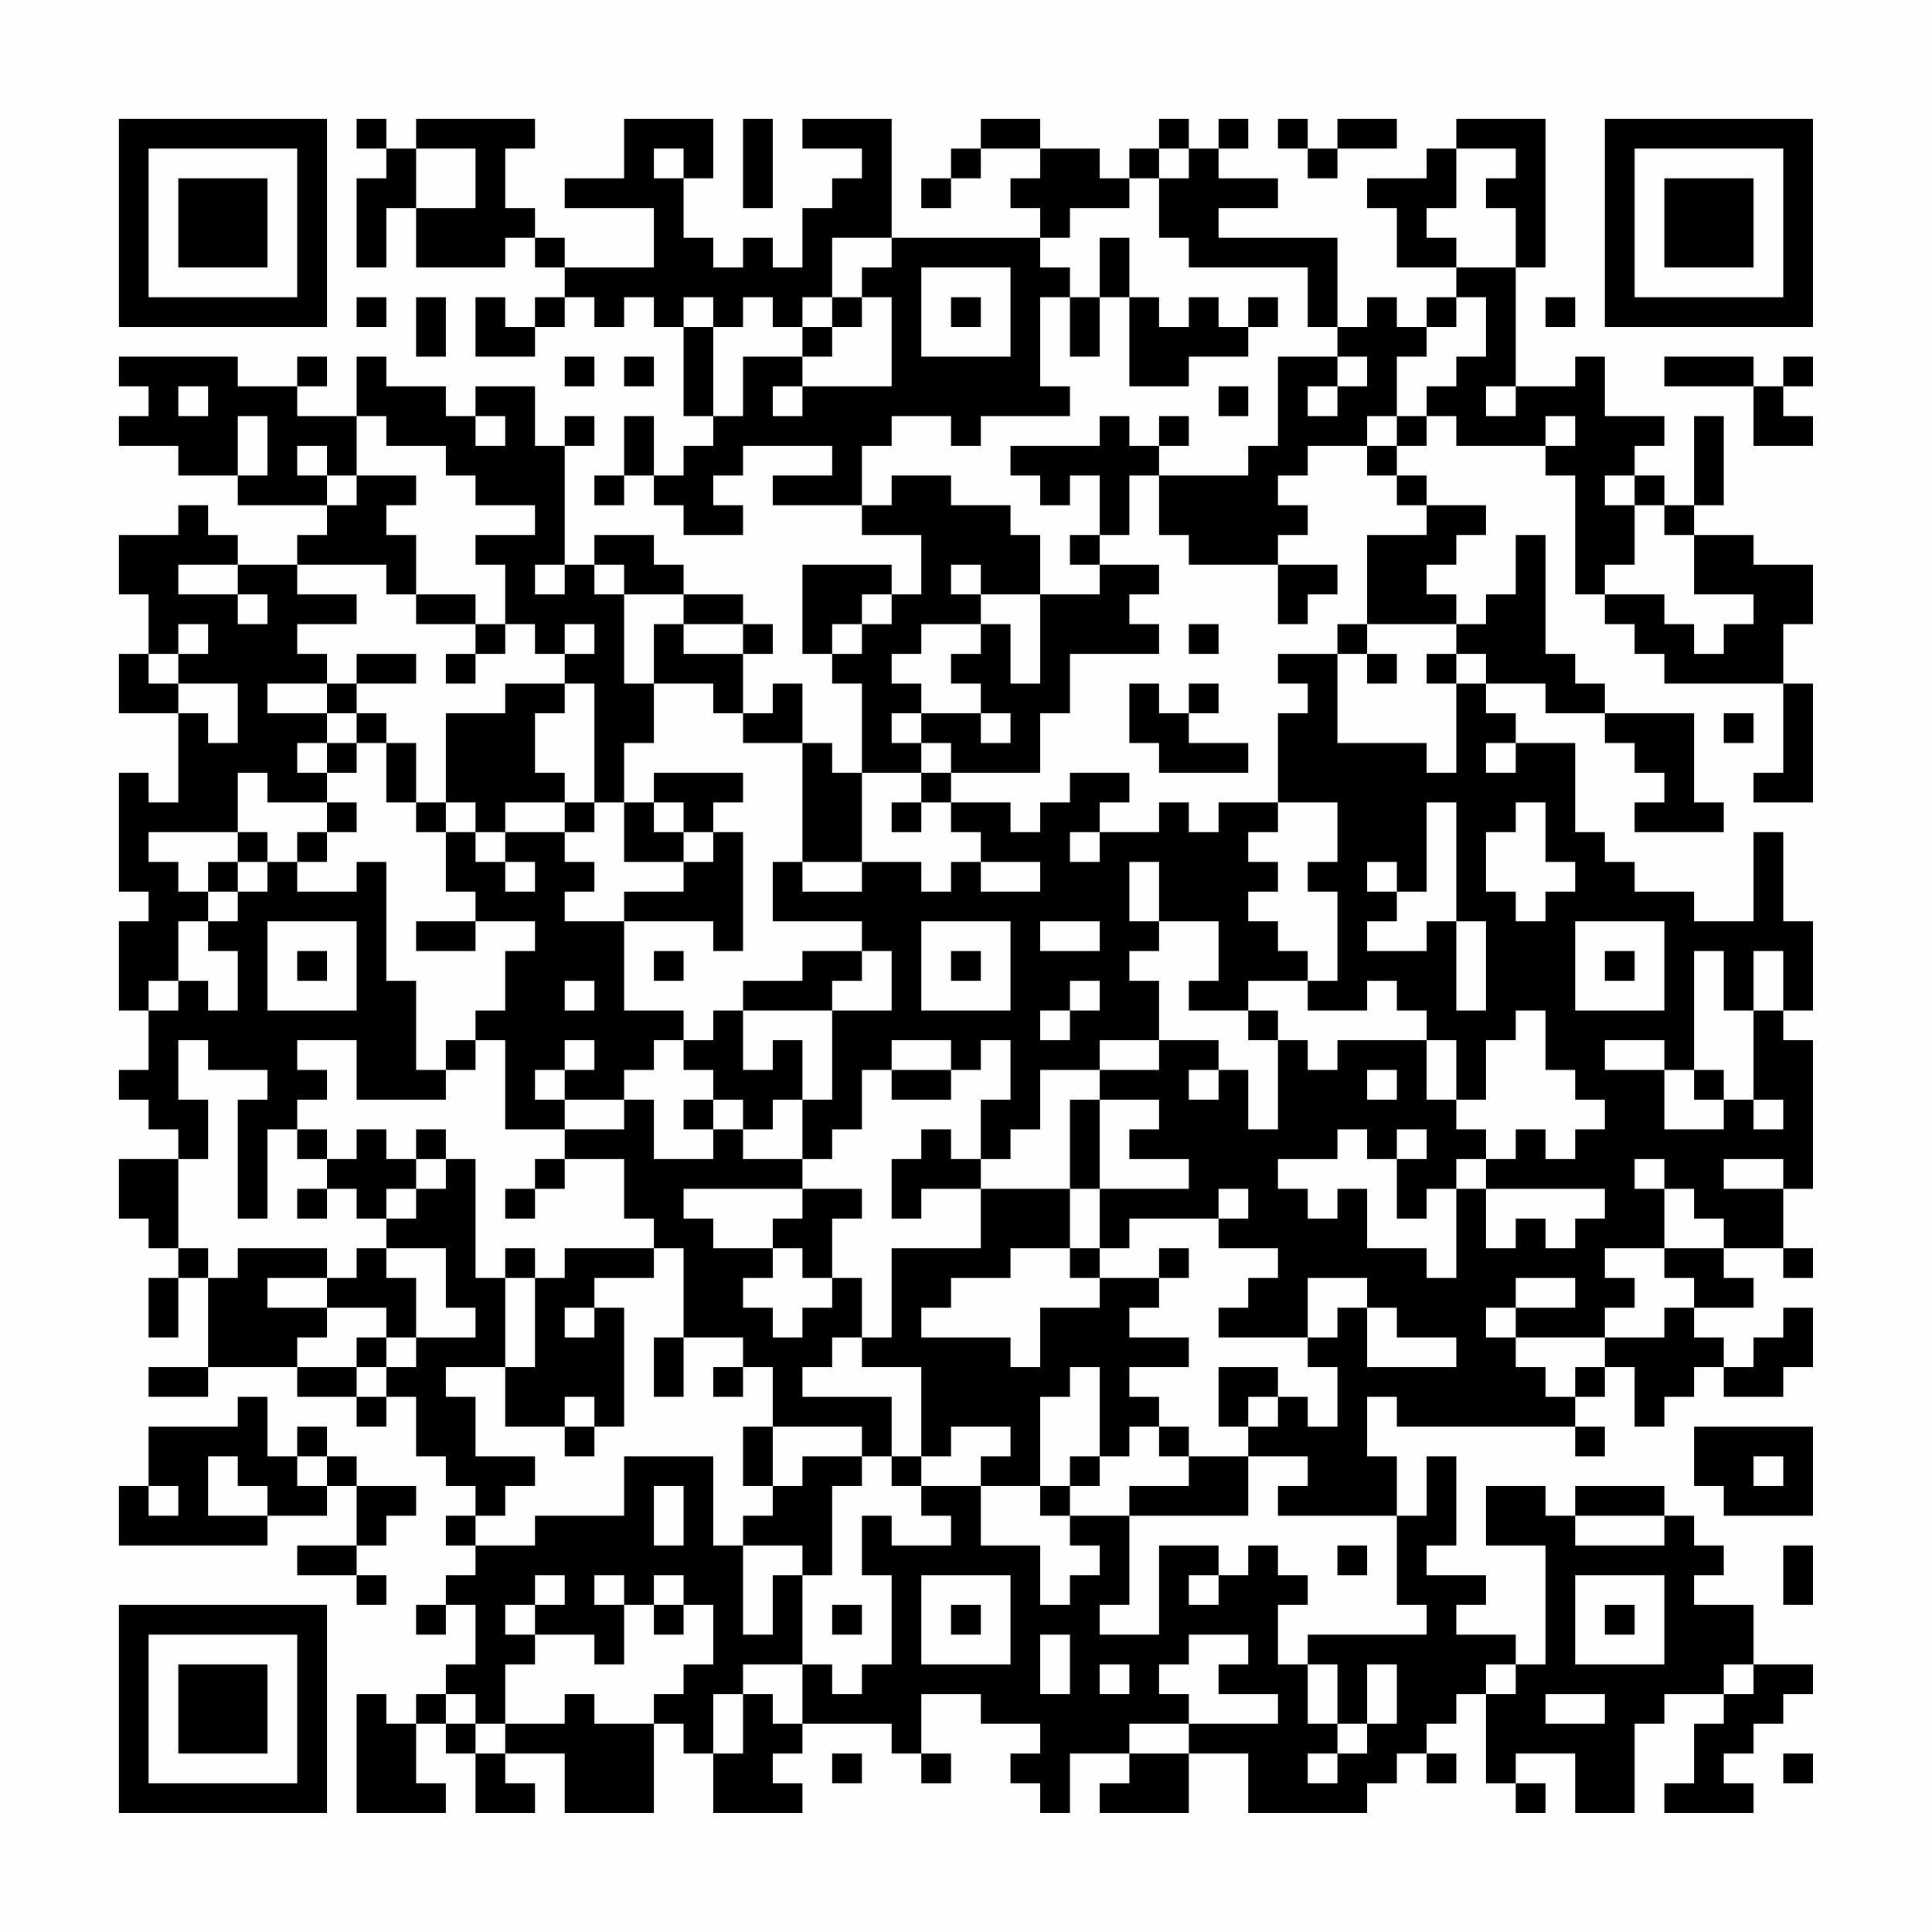 <?xml version="1.0" encoding="UTF-8"?>
<svg xmlns="http://www.w3.org/2000/svg" version="1.1" width="300" height="300" viewBox="0 0 300 300"><rect x="0" y="0" width="300" height="300" fill="#fefefe"/><g transform="scale(4.615)"><g transform="translate(4,4)"><path fill-rule="evenodd" d="M8 0L8 1L9 1L9 2L8 2L8 5L9 5L9 3L10 3L10 5L13 5L13 4L14 4L14 5L15 5L15 6L14 6L14 7L13 7L13 6L12 6L12 8L14 8L14 7L15 7L15 6L16 6L16 7L17 7L17 6L18 6L18 7L19 7L19 10L20 10L20 11L19 11L19 12L18 12L18 10L17 10L17 12L16 12L16 13L17 13L17 12L18 12L18 13L19 13L19 14L21 14L21 13L20 13L20 12L21 12L21 11L24 11L24 12L22 12L22 13L25 13L25 14L27 14L27 16L26 16L26 15L23 15L23 18L24 18L24 19L25 19L25 22L24 22L24 21L23 21L23 19L22 19L22 20L21 20L21 18L22 18L22 17L21 17L21 16L19 16L19 15L18 15L18 14L16 14L16 15L15 15L15 11L16 11L16 10L15 10L15 11L14 11L14 9L12 9L12 10L11 10L11 9L9 9L9 8L8 8L8 10L6 10L6 9L7 9L7 8L6 8L6 9L4 9L4 8L0 8L0 9L1 9L1 10L0 10L0 11L2 11L2 12L4 12L4 13L7 13L7 14L6 14L6 15L4 15L4 14L3 14L3 13L2 13L2 14L0 14L0 16L1 16L1 18L0 18L0 20L2 20L2 23L1 23L1 22L0 22L0 26L1 26L1 27L0 27L0 30L1 30L1 32L0 32L0 33L1 33L1 34L2 34L2 35L0 35L0 37L1 37L1 38L2 38L2 39L1 39L1 41L2 41L2 39L3 39L3 42L1 42L1 43L3 43L3 42L6 42L6 43L8 43L8 44L9 44L9 43L10 43L10 45L11 45L11 46L12 46L12 47L11 47L11 48L12 48L12 49L11 49L11 50L10 50L10 51L11 51L11 50L12 50L12 52L11 52L11 53L10 53L10 54L9 54L9 53L8 53L8 57L11 57L11 56L10 56L10 54L11 54L11 55L12 55L12 57L14 57L14 56L13 56L13 55L15 55L15 57L18 57L18 54L19 54L19 55L20 55L20 57L23 57L23 56L22 56L22 55L23 55L23 54L26 54L26 55L27 55L27 56L28 56L28 55L27 55L27 53L29 53L29 54L31 54L31 55L30 55L30 56L31 56L31 57L32 57L32 55L34 55L34 56L33 56L33 57L36 57L36 55L38 55L38 57L42 57L42 56L43 56L43 55L44 55L44 56L45 56L45 55L44 55L44 54L45 54L45 53L46 53L46 56L47 56L47 57L48 57L48 56L47 56L47 55L49 55L49 57L51 57L51 54L52 54L52 53L54 53L54 54L53 54L53 56L52 56L52 57L55 57L55 56L54 56L54 55L55 55L55 54L56 54L56 53L57 53L57 52L55 52L55 50L53 50L53 49L54 49L54 48L53 48L53 47L52 47L52 46L49 46L49 47L48 47L48 46L46 46L46 48L48 48L48 52L47 52L47 51L45 51L45 50L46 50L46 49L44 49L44 48L45 48L45 45L44 45L44 47L43 47L43 45L42 45L42 43L43 43L43 44L49 44L49 45L50 45L50 44L49 44L49 43L50 43L50 42L51 42L51 44L52 44L52 43L53 43L53 42L54 42L54 43L56 43L56 42L57 42L57 40L56 40L56 41L55 41L55 42L54 42L54 41L53 41L53 40L55 40L55 39L54 39L54 38L56 38L56 39L57 39L57 38L56 38L56 36L57 36L57 31L56 31L56 30L57 30L57 27L56 27L56 24L55 24L55 27L53 27L53 26L51 26L51 25L50 25L50 24L49 24L49 21L47 21L47 20L46 20L46 19L48 19L48 20L50 20L50 21L51 21L51 22L52 22L52 23L51 23L51 24L54 24L54 23L53 23L53 20L50 20L50 19L49 19L49 18L48 18L48 14L47 14L47 16L46 16L46 17L45 17L45 16L44 16L44 15L45 15L45 14L46 14L46 13L44 13L44 12L43 12L43 11L44 11L44 10L45 10L45 11L48 11L48 12L49 12L49 16L50 16L50 17L51 17L51 18L52 18L52 19L56 19L56 22L55 22L55 23L57 23L57 19L56 19L56 17L57 17L57 15L55 15L55 14L53 14L53 13L54 13L54 10L53 10L53 13L52 13L52 12L51 12L51 11L52 11L52 10L50 10L50 8L49 8L49 9L47 9L47 5L48 5L48 0L45 0L45 1L44 1L44 2L42 2L42 3L43 3L43 5L45 5L45 6L44 6L44 7L43 7L43 6L42 6L42 7L41 7L41 4L37 4L37 3L39 3L39 2L37 2L37 1L38 1L38 0L37 0L37 1L36 1L36 0L35 0L35 1L34 1L34 2L33 2L33 1L31 1L31 0L29 0L29 1L28 1L28 2L27 2L27 3L28 3L28 2L29 2L29 1L31 1L31 2L30 2L30 3L31 3L31 4L26 4L26 0L23 0L23 1L25 1L25 2L24 2L24 3L23 3L23 5L22 5L22 4L21 4L21 5L20 5L20 4L19 4L19 2L20 2L20 0L17 0L17 2L15 2L15 3L18 3L18 5L15 5L15 4L14 4L14 3L13 3L13 1L14 1L14 0L10 0L10 1L9 1L9 0ZM21 0L21 3L22 3L22 0ZM39 0L39 1L40 1L40 2L41 2L41 1L43 1L43 0L41 0L41 1L40 1L40 0ZM10 1L10 3L12 3L12 1ZM18 1L18 2L19 2L19 1ZM35 1L35 2L34 2L34 3L32 3L32 4L31 4L31 5L32 5L32 6L31 6L31 9L32 9L32 10L29 10L29 11L28 11L28 10L26 10L26 11L25 11L25 13L26 13L26 12L28 12L28 13L30 13L30 14L31 14L31 16L29 16L29 15L28 15L28 16L29 16L29 17L27 17L27 18L26 18L26 19L27 19L27 20L26 20L26 21L27 21L27 22L25 22L25 25L23 25L23 21L21 21L21 20L20 20L20 19L18 19L18 17L19 17L19 18L21 18L21 17L19 17L19 16L17 16L17 15L16 15L16 16L17 16L17 19L18 19L18 21L17 21L17 23L16 23L16 19L15 19L15 18L16 18L16 17L15 17L15 18L14 18L14 17L13 17L13 15L12 15L12 14L14 14L14 13L12 13L12 12L11 12L11 11L9 11L9 10L8 10L8 12L7 12L7 11L6 11L6 12L7 12L7 13L8 13L8 12L10 12L10 13L9 13L9 14L10 14L10 16L9 16L9 15L6 15L6 16L8 16L8 17L6 17L6 18L7 18L7 19L5 19L5 20L7 20L7 21L6 21L6 22L7 22L7 23L5 23L5 22L4 22L4 24L1 24L1 25L2 25L2 26L3 26L3 27L2 27L2 29L1 29L1 30L2 30L2 29L3 29L3 30L4 30L4 28L3 28L3 27L4 27L4 26L5 26L5 25L6 25L6 26L8 26L8 25L9 25L9 29L10 29L10 32L11 32L11 33L8 33L8 31L6 31L6 32L7 32L7 33L6 33L6 34L5 34L5 37L4 37L4 33L5 33L5 32L3 32L3 31L2 31L2 33L3 33L3 35L2 35L2 38L3 38L3 39L4 39L4 38L7 38L7 39L5 39L5 40L7 40L7 41L6 41L6 42L8 42L8 43L9 43L9 42L10 42L10 41L12 41L12 40L11 40L11 38L9 38L9 37L10 37L10 36L11 36L11 35L12 35L12 39L13 39L13 42L11 42L11 43L12 43L12 45L14 45L14 46L13 46L13 47L12 47L12 48L14 48L14 47L17 47L17 45L20 45L20 48L21 48L21 51L22 51L22 49L23 49L23 52L21 52L21 53L20 53L20 55L21 55L21 53L22 53L22 54L23 54L23 52L24 52L24 53L25 53L25 52L26 52L26 49L25 49L25 47L26 47L26 48L28 48L28 47L27 47L27 46L29 46L29 48L31 48L31 50L32 50L32 49L33 49L33 48L32 48L32 47L34 47L34 50L33 50L33 51L35 51L35 48L37 48L37 49L36 49L36 50L37 50L37 49L38 49L38 48L39 48L39 49L40 49L40 50L39 50L39 52L40 52L40 54L41 54L41 55L40 55L40 56L41 56L41 55L42 55L42 54L43 54L43 52L42 52L42 54L41 54L41 52L40 52L40 51L44 51L44 50L43 50L43 47L39 47L39 46L40 46L40 45L38 45L38 44L39 44L39 43L40 43L40 44L41 44L41 42L40 42L40 41L41 41L41 40L42 40L42 42L45 42L45 41L43 41L43 40L42 40L42 39L40 39L40 41L37 41L37 40L38 40L38 39L39 39L39 38L37 38L37 37L38 37L38 36L37 36L37 37L34 37L34 38L33 38L33 36L36 36L36 35L34 35L34 34L35 34L35 33L33 33L33 32L35 32L35 31L37 31L37 32L36 32L36 33L37 33L37 32L38 32L38 34L39 34L39 31L40 31L40 32L41 32L41 31L44 31L44 33L45 33L45 34L46 34L46 35L45 35L45 36L44 36L44 37L43 37L43 35L44 35L44 34L43 34L43 35L42 35L42 34L41 34L41 35L39 35L39 36L40 36L40 37L41 37L41 36L42 36L42 38L44 38L44 39L45 39L45 36L46 36L46 38L47 38L47 37L48 37L48 38L49 38L49 37L50 37L50 36L46 36L46 35L47 35L47 34L48 34L48 35L49 35L49 34L50 34L50 33L49 33L49 32L48 32L48 30L47 30L47 31L46 31L46 33L45 33L45 31L44 31L44 30L43 30L43 29L42 29L42 30L40 30L40 29L41 29L41 26L40 26L40 25L41 25L41 23L39 23L39 20L40 20L40 19L39 19L39 18L41 18L41 21L44 21L44 22L45 22L45 19L46 19L46 18L45 18L45 17L42 17L42 14L44 14L44 13L43 13L43 12L42 12L42 11L43 11L43 10L44 10L44 9L45 9L45 8L46 8L46 6L45 6L45 7L44 7L44 8L43 8L43 10L42 10L42 11L40 11L40 12L39 12L39 13L40 13L40 14L39 14L39 15L36 15L36 14L35 14L35 12L38 12L38 11L39 11L39 8L41 8L41 9L40 9L40 10L41 10L41 9L42 9L42 8L41 8L41 7L40 7L40 5L36 5L36 4L35 4L35 2L36 2L36 1ZM45 1L45 3L44 3L44 4L45 4L45 5L47 5L47 3L46 3L46 2L47 2L47 1ZM24 4L24 6L23 6L23 7L22 7L22 6L21 6L21 7L20 7L20 6L19 6L19 7L20 7L20 10L21 10L21 8L23 8L23 9L22 9L22 10L23 10L23 9L26 9L26 6L25 6L25 5L26 5L26 4ZM33 4L33 6L32 6L32 8L33 8L33 6L34 6L34 9L36 9L36 8L38 8L38 7L39 7L39 6L38 6L38 7L37 7L37 6L36 6L36 7L35 7L35 6L34 6L34 4ZM27 5L27 8L30 8L30 5ZM8 6L8 7L9 7L9 6ZM10 6L10 8L11 8L11 6ZM24 6L24 7L23 7L23 8L24 8L24 7L25 7L25 6ZM28 6L28 7L29 7L29 6ZM48 6L48 7L49 7L49 6ZM15 8L15 9L16 9L16 8ZM17 8L17 9L18 9L18 8ZM52 8L52 9L55 9L55 11L57 11L57 10L56 10L56 9L57 9L57 8L56 8L56 9L55 9L55 8ZM2 9L2 10L3 10L3 9ZM37 9L37 10L38 10L38 9ZM46 9L46 10L47 10L47 9ZM4 10L4 12L5 12L5 10ZM12 10L12 11L13 11L13 10ZM33 10L33 11L30 11L30 12L31 12L31 13L32 13L32 12L33 12L33 14L32 14L32 15L33 15L33 16L31 16L31 19L30 19L30 17L29 17L29 18L28 18L28 19L29 19L29 20L27 20L27 21L28 21L28 22L27 22L27 23L26 23L26 24L27 24L27 23L28 23L28 24L29 24L29 25L28 25L28 26L27 26L27 25L25 25L25 26L23 26L23 25L22 25L22 27L25 27L25 28L23 28L23 29L21 29L21 30L20 30L20 31L19 31L19 30L17 30L17 27L20 27L20 28L21 28L21 24L20 24L20 23L21 23L21 22L18 22L18 23L17 23L17 25L19 25L19 26L17 26L17 27L15 27L15 26L16 26L16 25L15 25L15 24L16 24L16 23L15 23L15 22L14 22L14 20L15 20L15 19L13 19L13 20L11 20L11 23L10 23L10 21L9 21L9 20L8 20L8 19L10 19L10 18L8 18L8 19L7 19L7 20L8 20L8 21L7 21L7 22L8 22L8 21L9 21L9 23L10 23L10 24L11 24L11 26L12 26L12 27L10 27L10 28L12 28L12 27L14 27L14 28L13 28L13 30L12 30L12 31L11 31L11 32L12 32L12 31L13 31L13 34L15 34L15 35L14 35L14 36L13 36L13 37L14 37L14 36L15 36L15 35L17 35L17 37L18 37L18 38L15 38L15 39L14 39L14 38L13 38L13 39L14 39L14 42L13 42L13 44L15 44L15 45L16 45L16 44L17 44L17 40L16 40L16 39L18 39L18 38L19 38L19 41L18 41L18 43L19 43L19 41L21 41L21 42L20 42L20 43L21 43L21 42L22 42L22 44L21 44L21 46L22 46L22 47L21 47L21 48L23 48L23 49L24 49L24 46L25 46L25 45L26 45L26 46L27 46L27 45L28 45L28 44L30 44L30 45L29 45L29 46L31 46L31 47L32 47L32 46L33 46L33 45L34 45L34 44L35 44L35 45L36 45L36 46L34 46L34 47L38 47L38 45L36 45L36 44L35 44L35 43L34 43L34 42L36 42L36 41L34 41L34 40L35 40L35 39L36 39L36 38L35 38L35 39L33 39L33 38L32 38L32 36L33 36L33 33L32 33L32 36L29 36L29 35L30 35L30 34L31 34L31 32L33 32L33 31L35 31L35 29L34 29L34 28L35 28L35 27L37 27L37 29L36 29L36 30L38 30L38 31L39 31L39 30L38 30L38 29L40 29L40 28L39 28L39 27L38 27L38 26L39 26L39 25L38 25L38 24L39 24L39 23L37 23L37 24L36 24L36 23L35 23L35 24L33 24L33 23L34 23L34 22L32 22L32 23L31 23L31 24L30 24L30 23L28 23L28 22L31 22L31 20L32 20L32 18L35 18L35 17L34 17L34 16L35 16L35 15L33 15L33 14L34 14L34 12L35 12L35 11L36 11L36 10L35 10L35 11L34 11L34 10ZM48 10L48 11L49 11L49 10ZM50 12L50 13L51 13L51 15L50 15L50 16L52 16L52 17L53 17L53 18L54 18L54 17L55 17L55 16L53 16L53 14L52 14L52 13L51 13L51 12ZM2 15L2 16L4 16L4 17L5 17L5 16L4 16L4 15ZM14 15L14 16L15 16L15 15ZM39 15L39 17L40 17L40 16L41 16L41 15ZM10 16L10 17L12 17L12 18L11 18L11 19L12 19L12 18L13 18L13 17L12 17L12 16ZM25 16L25 17L24 17L24 18L25 18L25 17L26 17L26 16ZM2 17L2 18L1 18L1 19L2 19L2 20L3 20L3 21L4 21L4 19L2 19L2 18L3 18L3 17ZM36 17L36 18L37 18L37 17ZM41 17L41 18L42 18L42 19L43 19L43 18L42 18L42 17ZM44 18L44 19L45 19L45 18ZM34 19L34 21L35 21L35 22L38 22L38 21L36 21L36 20L37 20L37 19L36 19L36 20L35 20L35 19ZM29 20L29 21L30 21L30 20ZM54 20L54 21L55 21L55 20ZM46 21L46 22L47 22L47 21ZM7 23L7 24L6 24L6 25L7 25L7 24L8 24L8 23ZM11 23L11 24L12 24L12 25L13 25L13 26L14 26L14 25L13 25L13 24L15 24L15 23L13 23L13 24L12 24L12 23ZM18 23L18 24L19 24L19 25L20 25L20 24L19 24L19 23ZM44 23L44 26L43 26L43 25L42 25L42 26L43 26L43 27L42 27L42 28L44 28L44 27L45 27L45 30L46 30L46 27L45 27L45 23ZM47 23L47 24L46 24L46 26L47 26L47 27L48 27L48 26L49 26L49 25L48 25L48 23ZM4 24L4 25L3 25L3 26L4 26L4 25L5 25L5 24ZM32 24L32 25L33 25L33 24ZM29 25L29 26L31 26L31 25ZM34 25L34 27L35 27L35 25ZM5 27L5 30L8 30L8 27ZM27 27L27 30L30 30L30 27ZM31 27L31 28L33 28L33 27ZM49 27L49 30L52 30L52 27ZM6 28L6 29L7 29L7 28ZM18 28L18 29L19 29L19 28ZM25 28L25 29L24 29L24 30L21 30L21 32L22 32L22 31L23 31L23 33L22 33L22 34L21 34L21 33L20 33L20 32L19 32L19 31L18 31L18 32L17 32L17 33L15 33L15 32L16 32L16 31L15 31L15 32L14 32L14 33L15 33L15 34L17 34L17 33L18 33L18 35L20 35L20 34L21 34L21 35L23 35L23 36L19 36L19 37L20 37L20 38L22 38L22 39L21 39L21 40L22 40L22 41L23 41L23 40L24 40L24 39L25 39L25 41L24 41L24 42L23 42L23 43L26 43L26 45L27 45L27 42L25 42L25 41L26 41L26 38L29 38L29 36L27 36L27 37L26 37L26 35L27 35L27 34L28 34L28 35L29 35L29 33L30 33L30 31L29 31L29 32L28 32L28 31L26 31L26 32L25 32L25 34L24 34L24 35L23 35L23 33L24 33L24 30L26 30L26 28ZM28 28L28 29L29 29L29 28ZM50 28L50 29L51 29L51 28ZM53 28L53 32L52 32L52 31L50 31L50 32L52 32L52 34L54 34L54 33L55 33L55 34L56 34L56 33L55 33L55 30L56 30L56 28L55 28L55 30L54 30L54 28ZM15 29L15 30L16 30L16 29ZM32 29L32 30L31 30L31 31L32 31L32 30L33 30L33 29ZM26 32L26 33L28 33L28 32ZM42 32L42 33L43 33L43 32ZM53 32L53 33L54 33L54 32ZM19 33L19 34L20 34L20 33ZM6 34L6 35L7 35L7 36L6 36L6 37L7 37L7 36L8 36L8 37L9 37L9 36L10 36L10 35L11 35L11 34L10 34L10 35L9 35L9 34L8 34L8 35L7 35L7 34ZM51 35L51 36L52 36L52 38L50 38L50 39L51 39L51 40L50 40L50 41L47 41L47 40L49 40L49 39L47 39L47 40L46 40L46 41L47 41L47 42L48 42L48 43L49 43L49 42L50 42L50 41L52 41L52 40L53 40L53 39L52 39L52 38L54 38L54 37L53 37L53 36L52 36L52 35ZM54 35L54 36L56 36L56 35ZM23 36L23 37L22 37L22 38L23 38L23 39L24 39L24 37L25 37L25 36ZM8 38L8 39L7 39L7 40L9 40L9 41L8 41L8 42L9 42L9 41L10 41L10 39L9 39L9 38ZM30 38L30 39L28 39L28 40L27 40L27 41L30 41L30 42L31 42L31 40L33 40L33 39L32 39L32 38ZM15 40L15 41L16 41L16 40ZM32 42L32 43L31 43L31 46L32 46L32 45L33 45L33 42ZM37 42L37 44L38 44L38 43L39 43L39 42ZM4 43L4 44L1 44L1 46L0 46L0 48L5 48L5 47L7 47L7 46L8 46L8 48L6 48L6 49L8 49L8 50L9 50L9 49L8 49L8 48L9 48L9 47L10 47L10 46L8 46L8 45L7 45L7 44L6 44L6 45L5 45L5 43ZM15 43L15 44L16 44L16 43ZM22 44L22 46L23 46L23 45L25 45L25 44ZM53 44L53 46L54 46L54 47L57 47L57 44ZM3 45L3 47L5 47L5 46L4 46L4 45ZM6 45L6 46L7 46L7 45ZM55 45L55 46L56 46L56 45ZM1 46L1 47L2 47L2 46ZM18 46L18 48L19 48L19 46ZM49 47L49 48L52 48L52 47ZM41 48L41 49L42 49L42 48ZM56 48L56 50L57 50L57 48ZM14 49L14 50L13 50L13 51L14 51L14 52L13 52L13 54L12 54L12 53L11 53L11 54L12 54L12 55L13 55L13 54L15 54L15 53L16 53L16 54L18 54L18 53L19 53L19 52L20 52L20 50L19 50L19 49L18 49L18 50L17 50L17 49L16 49L16 50L17 50L17 52L16 52L16 51L14 51L14 50L15 50L15 49ZM27 49L27 52L30 52L30 49ZM49 49L49 52L52 52L52 49ZM18 50L18 51L19 51L19 50ZM24 50L24 51L25 51L25 50ZM28 50L28 51L29 51L29 50ZM50 50L50 51L51 51L51 50ZM31 51L31 53L32 53L32 51ZM36 51L36 52L35 52L35 53L36 53L36 54L34 54L34 55L36 55L36 54L39 54L39 53L37 53L37 52L38 52L38 51ZM33 52L33 53L34 53L34 52ZM46 52L46 53L47 53L47 52ZM54 52L54 53L55 53L55 52ZM48 53L48 54L50 54L50 53ZM24 55L24 56L25 56L25 55ZM56 55L56 56L57 56L57 55ZM0 0L0 7L7 7L7 0ZM1 1L1 6L6 6L6 1ZM2 2L2 5L5 5L5 2ZM50 0L50 7L57 7L57 0ZM51 1L51 6L56 6L56 1ZM52 2L52 5L55 5L55 2ZM0 50L0 57L7 57L7 50ZM1 51L1 56L6 56L6 51ZM2 52L2 55L5 55L5 52Z" fill="#000000"/></g></g></svg>
